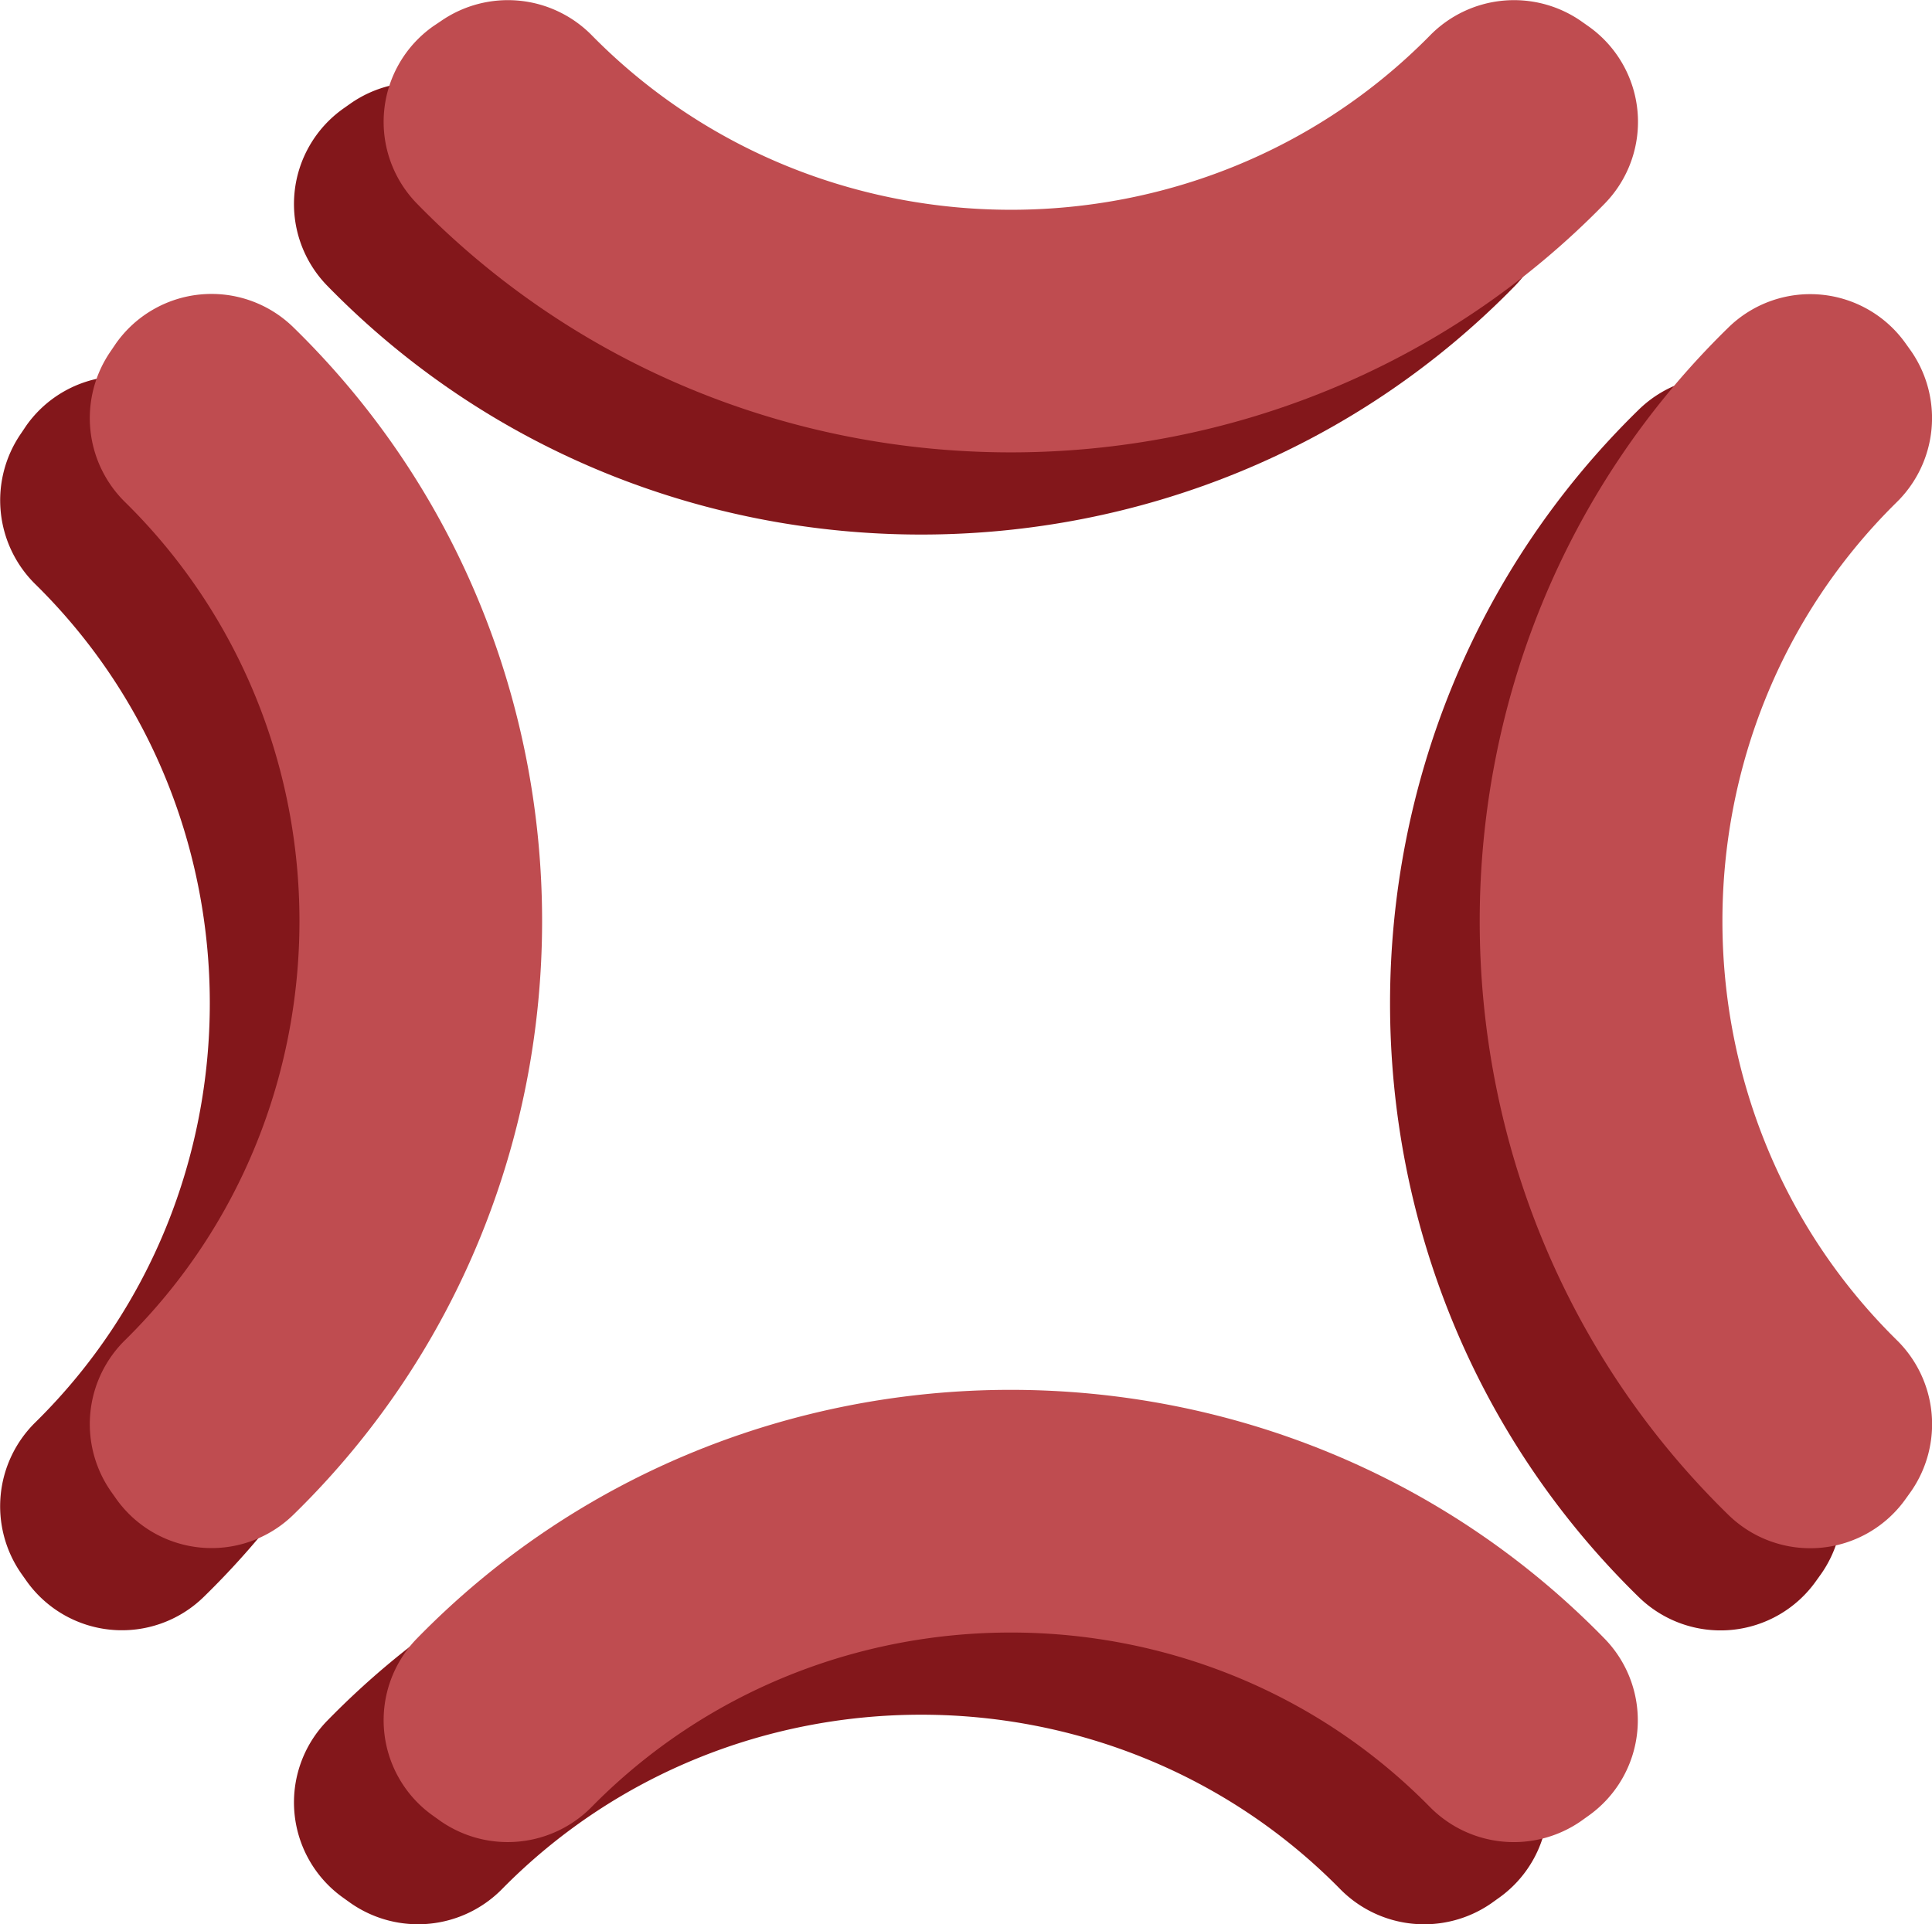 <svg xmlns="http://www.w3.org/2000/svg" viewBox="0 0 258.58 257.58"><defs><style>.cls-1{fill:#83171b;}.cls-2{fill:#bf4c50;}</style></defs><g id="Layer_2" data-name="Layer 2"><g id="Layer_1-2" data-name="Layer 1"><path class="cls-1" d="M202.76,38.27c-43.31,44.38-115.63,44.38-158.94,0A15.66,15.66,0,0,1,46,14.5l.95-.67a15.75,15.75,0,0,1,20.31,2c30.62,31,81.4,31,112,0a15.75,15.75,0,0,1,20.31-2l.95.67A15.66,15.66,0,0,1,202.76,38.27Z"/><path class="cls-1" d="M67.28,252.78c30.62-31,81.4-31,112,0a15.77,15.77,0,0,0,20.31,2l.95-.68a15.66,15.66,0,0,0,2.2-23.77c-43.31-44.38-115.63-44.38-158.94,0A15.66,15.66,0,0,0,46,254.08l.95.68A15.77,15.77,0,0,0,67.28,252.78Z"/><path class="cls-1" d="M27.27,54.82c44.38,43.31,44.38,115.63,0,158.94a15.66,15.66,0,0,1-23.77-2.2l-.67-.95a15.75,15.75,0,0,1,2-20.31c31-30.62,31-81.4,0-112A15.75,15.75,0,0,1,2.83,58L3.5,57A15.66,15.66,0,0,1,27.27,54.82Z"/><path class="cls-1" d="M241.78,190.3c-31-30.62-31-81.4,0-112a15.77,15.77,0,0,0,2-20.31l-.68-.95a15.66,15.66,0,0,0-23.77-2.2c-44.38,43.31-44.38,115.63,0,158.94a15.66,15.66,0,0,0,23.77-2.2l.68-.95A15.77,15.77,0,0,0,241.78,190.3Z"/><path class="cls-2" d="M214.76,27.27c-43.31,44.38-115.63,44.38-158.94,0A15.66,15.66,0,0,1,58,3.5L59,2.83a15.75,15.75,0,0,1,20.31,2c30.62,31,81.4,31,112,0a15.75,15.75,0,0,1,20.31-2l.95.67A15.66,15.66,0,0,1,214.76,27.27Z"/><path class="cls-2" d="M79.28,241.78c30.62-31,81.4-31,112,0a15.77,15.77,0,0,0,20.31,2l.95-.68a15.66,15.66,0,0,0,2.2-23.77c-43.31-44.38-115.63-44.38-158.94,0A15.66,15.66,0,0,0,58,243.08l.95.68A15.77,15.77,0,0,0,79.28,241.78Z"/><path class="cls-2" d="M39.27,43.82c44.38,43.31,44.38,115.63,0,158.94a15.66,15.66,0,0,1-23.77-2.2l-.67-.95a15.75,15.75,0,0,1,2-20.31c31-30.62,31-81.4,0-112a15.75,15.75,0,0,1-2-20.31L15.5,46A15.66,15.66,0,0,1,39.27,43.82Z"/><path class="cls-2" d="M253.78,179.3c-31-30.62-31-81.4,0-112a15.77,15.77,0,0,0,2-20.31l-.68-.95a15.66,15.66,0,0,0-23.77-2.2c-44.38,43.31-44.38,115.63,0,158.94a15.66,15.66,0,0,0,23.77-2.2l.68-.95A15.77,15.77,0,0,0,253.78,179.3Z"/></g></g></svg>